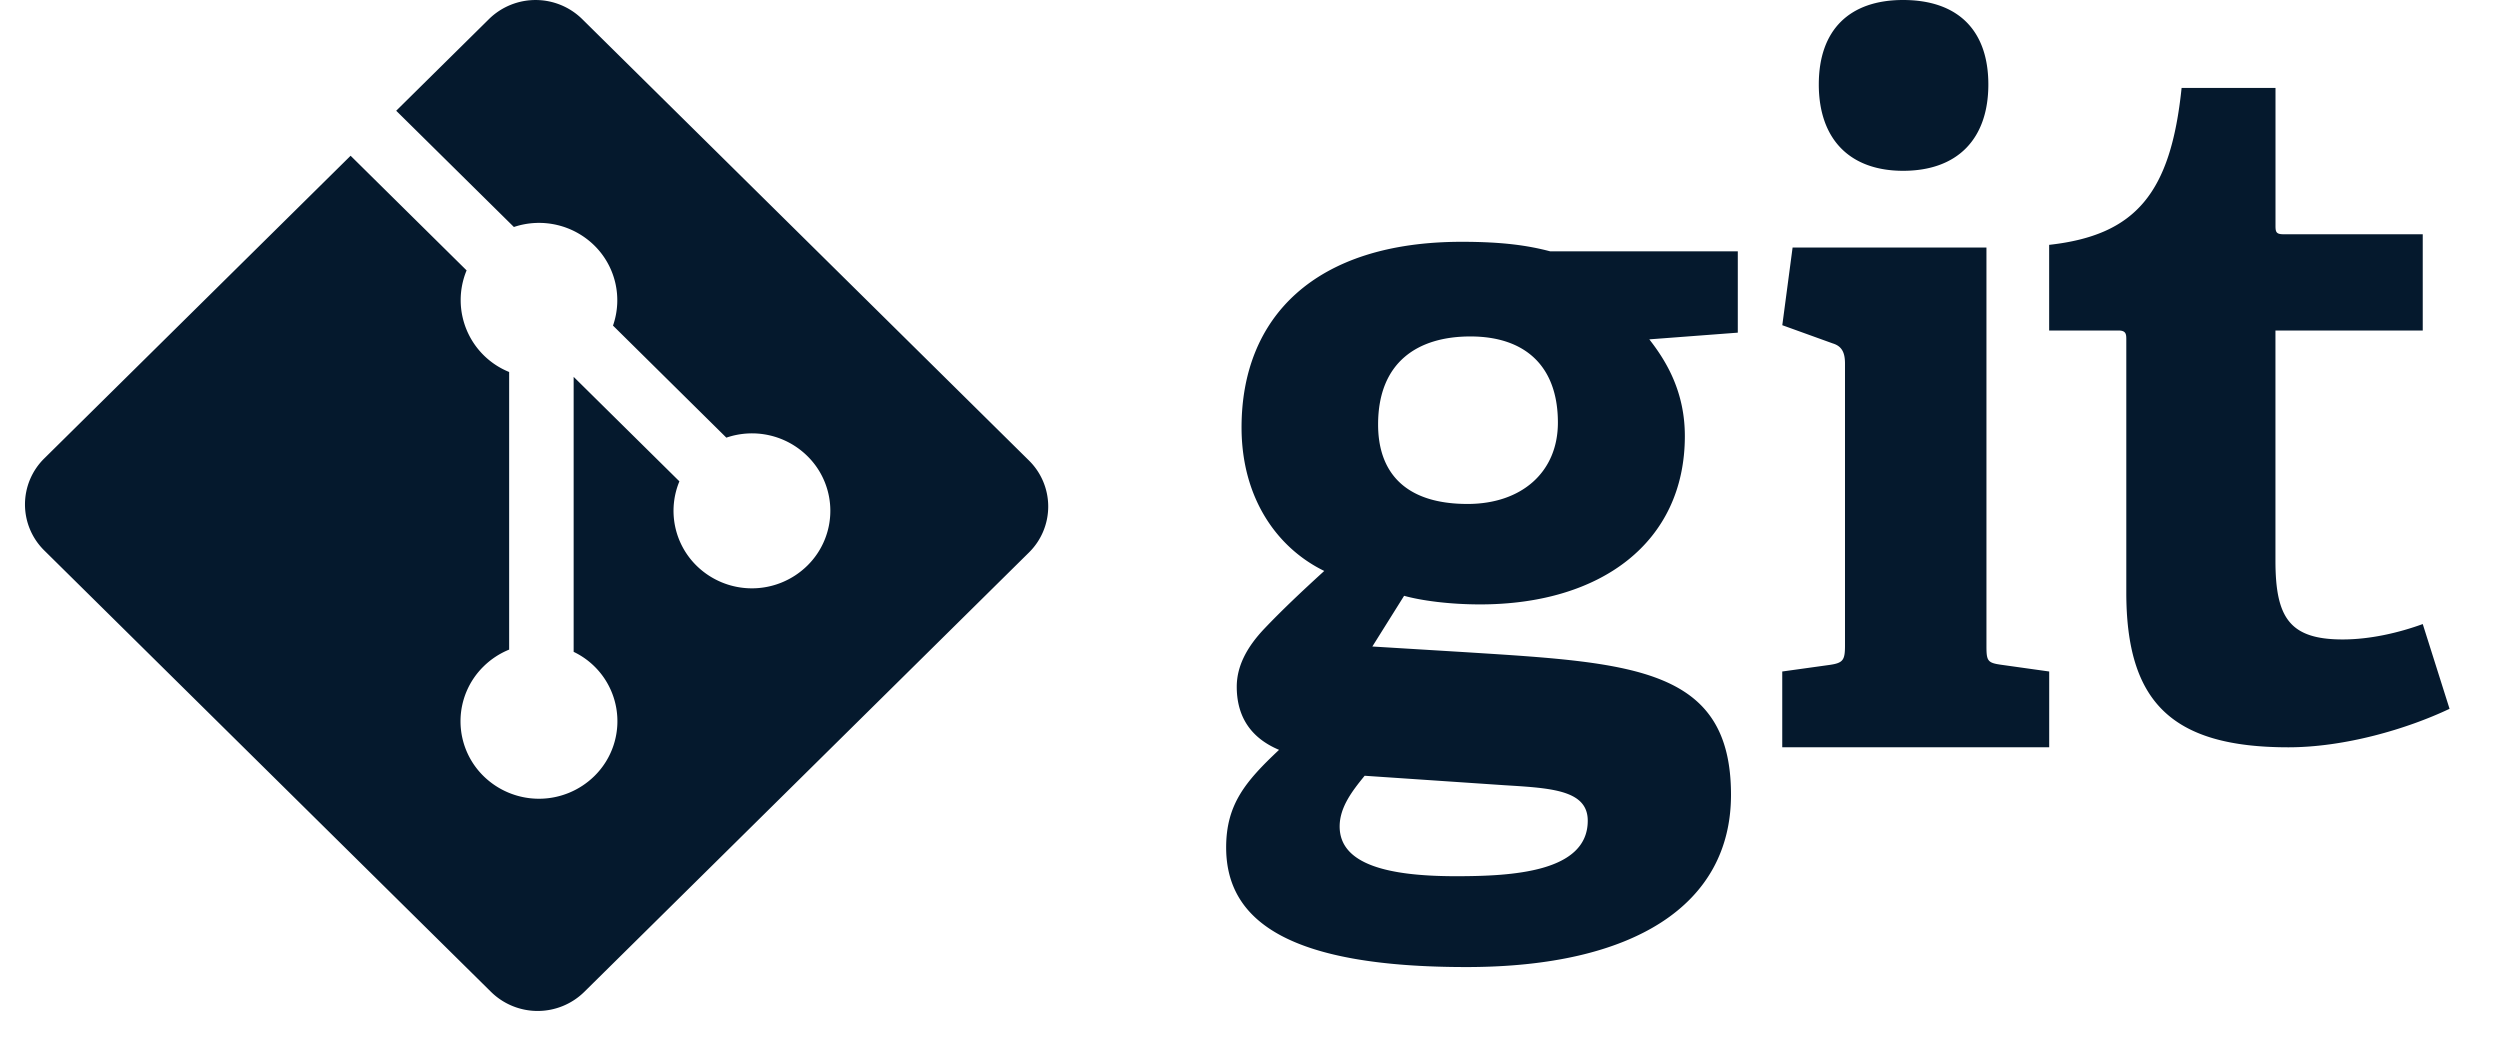 <svg xmlns="http://www.w3.org/2000/svg" viewBox="0 0 50 21" xml:space="preserve">
  <path d="m11.643.381 8.935 8.828a1.291 1.291 0 0 1 0 1.842l-8.893 8.787a1.33 1.33 0 0 1-1.864 0L.886 11.01a1.291 1.291 0 0 1 0-1.842l6.126-6.053 2.32 2.293a1.551 1.551 0 0 0 .851 2.032v5.552a1.573 1.573 0 0 0-.513.338 1.535 1.535 0 0 0 0 2.191 1.582 1.582 0 0 0 2.218 0 1.537 1.537 0 0 0-.415-2.484v-5.5l2.115 2.09a1.538 1.538 0 0 0 .341 1.685 1.58 1.58 0 0 0 2.218 0 1.535 1.535 0 0 0 0-2.191 1.578 1.578 0 0 0-1.62-.368L12.26 6.512a1.537 1.537 0 0 0-.372-1.601 1.579 1.579 0 0 0-1.61-.371L7.924 2.215 9.78.381a1.33 1.33 0 0 1 1.863 0zm24.733 1.307c0 1.094.618 1.728 1.686 1.728 1.086 0 1.705-.634 1.705-1.728C39.766.595 39.148 0 38.061 0c-1.068 0-1.685.595-1.685 1.688zm-.731 11.742v1.515h5.339V13.43l-.955-.134c-.282-.039-.3-.077-.3-.385V4.95h-3.877l-.206 1.554 1.011.365c.187.057.243.192.243.402v5.641c0 .288-.037.346-.299.385l-.956.133zm-8.083-4.94c0-1.244.788-1.761 1.846-1.761 1.096 0 1.75.594 1.75 1.723 0 .996-.731 1.627-1.807 1.627-1.27 0-1.789-.651-1.789-1.589zm-.769 8.039c0-.383.25-.708.5-1.014l2.807.19.034.002c.908.056 1.621.101 1.621.707 0 1.032-1.519 1.11-2.635 1.11-1.347 0-2.327-.23-2.327-.995zm6.904-7.809c0-.88-.366-1.493-.711-1.933l1.77-.134V5.027h-3.751c-.442-.116-.943-.191-1.77-.191-2.942 0-4.404 1.511-4.404 3.712 0 1.416.712 2.412 1.654 2.871-.462.421-.846.785-1.192 1.148-.347.364-.558.747-.558 1.168 0 .517.211.995.846 1.262-.673.633-1.058 1.091-1.058 1.952 0 1.512 1.327 2.392 4.808 2.392 3.347 0 5.289-1.243 5.289-3.445 0-2.516-1.918-2.638-5.179-2.844l-.109-.007-1.885-.115.635-1.014c.346.096.904.172 1.52.172 2.422 0 4.095-1.244 4.095-3.368zm15.294 5.456c-.851.404-2.096.77-3.223.77-2.353 0-3.242-.923-3.242-3.099V6.802c0-.115 0-.192-.159-.192h-1.384V4.897c1.74-.193 2.432-1.04 2.649-3.138h1.878v2.734c0 .134 0 .192.158.192h2.787V6.61h-2.946v4.601c0 1.136.277 1.578 1.344 1.578.554 0 1.127-.135 1.602-.308l.536 1.695z" fill-rule="evenodd" clip-rule="evenodd" fill="#05192d"/>
</svg>
